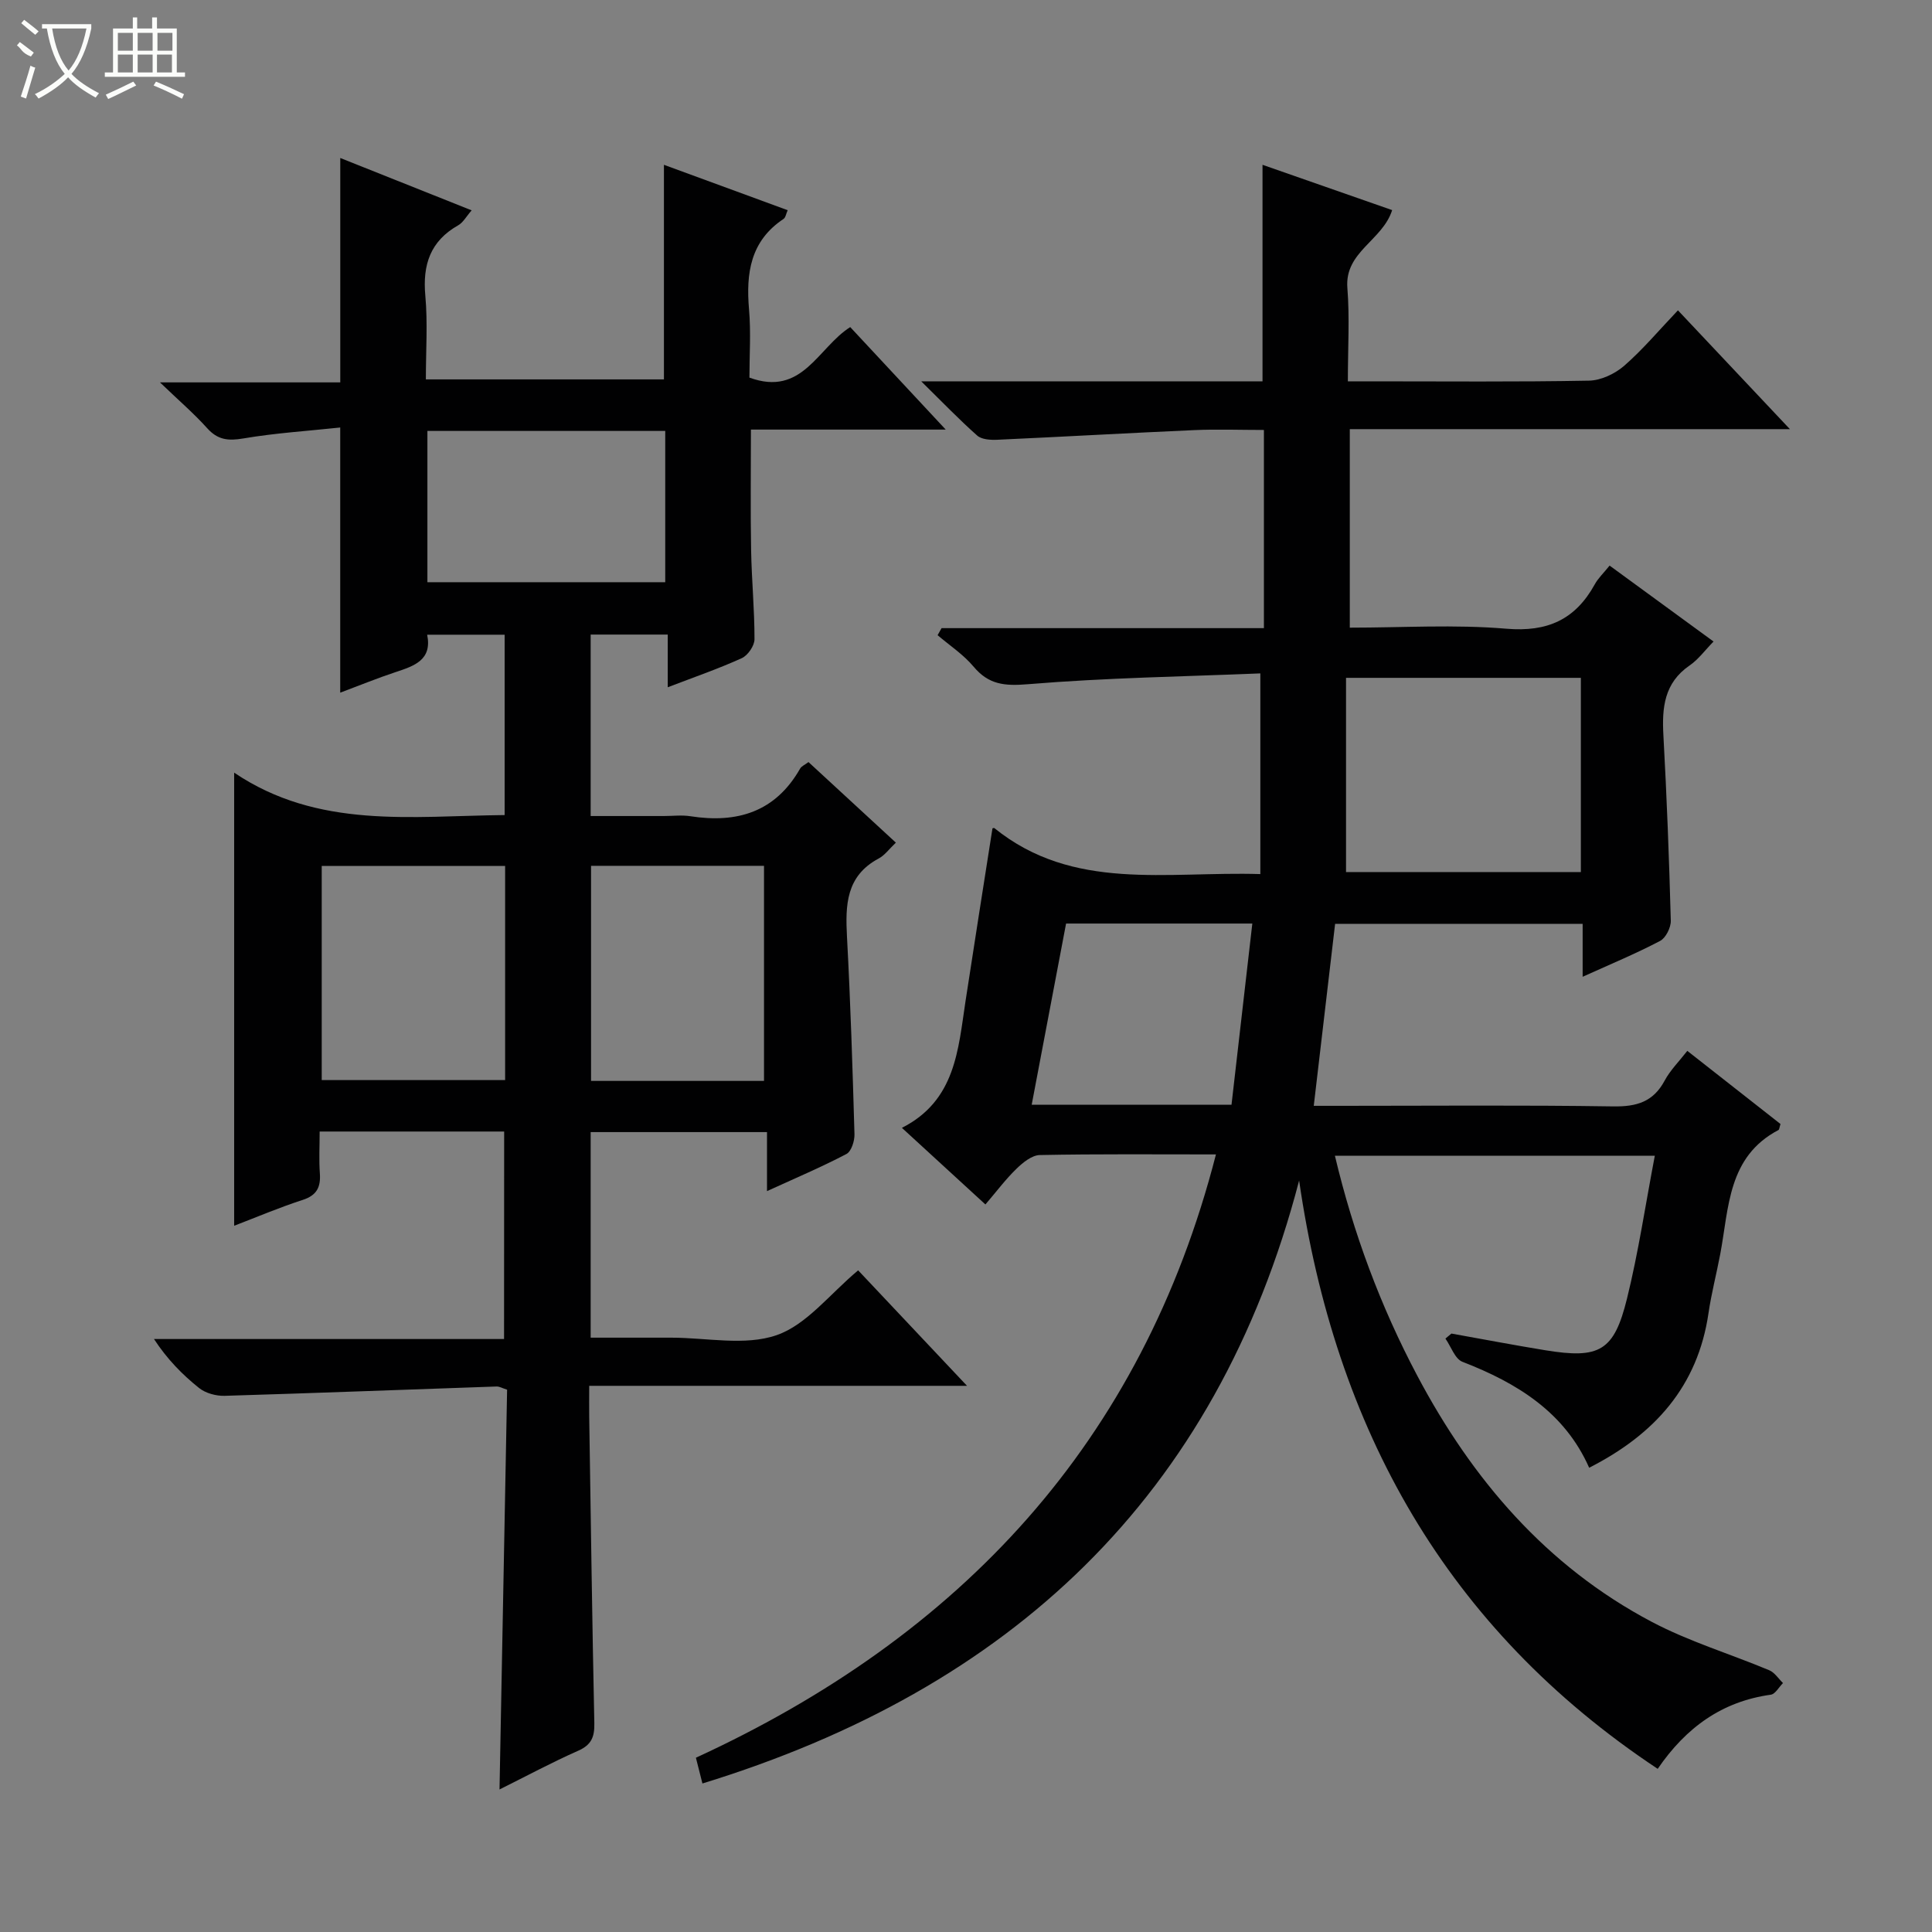 <svg enable-background="new 0 0 400 400" viewBox="0 0 400 400" xmlns="http://www.w3.org/2000/svg"><rect x="0" y="0" width="400" height="400" fill="#808080" stroke="none"/><path d="m268.97 244.42c-17.12 65.61-59.92 105.28-123.54 124.83-.48-1.88-.87-3.44-1.35-5.33 54.73-25.19 92.3-65.14 107.67-124.91-12.51 0-24.49-.11-36.46.13-1.66.03-3.53 1.56-4.86 2.86-2.26 2.19-4.16 4.75-6.41 7.37-6.26-5.74-11.73-10.75-17.29-15.86 11.12-5.65 11.64-16.18 13.17-26.23 1.82-11.92 3.71-23.84 5.58-35.78.07-.01.3-.12.39-.05 16.31 13.18 35.58 8.92 55.07 9.52 0-13.65 0-27 0-41.55-15.7.65-31.96.9-48.13 2.24-4.84.4-8.12.09-11.25-3.65-2.09-2.49-4.93-4.36-7.44-6.5.27-.49.54-.98.82-1.46h66.74c0-13.89 0-27.14 0-41.03-4.87 0-9.65-.18-14.42.03-13.61.6-27.21 1.38-40.82 2-1.38.06-3.19-.05-4.11-.86-3.68-3.25-7.1-6.82-11.6-11.24h70.66c0-15.07 0-29.64 0-44.83 8.83 3.09 17.76 6.21 26.84 9.38-2 6.33-9.88 8.61-9.27 16.14.49 6.12.1 12.31.1 19.31h4.95c15 0 30 .14 44.99-.14 2.46-.05 5.34-1.41 7.25-3.06 3.87-3.37 7.21-7.36 11.15-11.5 7.78 8.26 15.12 16.05 23.18 24.6-30.96 0-60.85 0-91.12 0v41.1c10.88 0 21.72-.69 32.42.22 8.54.72 14.28-1.91 18.3-9.19.7-1.28 1.82-2.32 3.07-3.88 7.07 5.16 13.99 10.22 21.52 15.72-1.78 1.82-3.15 3.72-4.96 4.96-5.26 3.62-5.74 8.72-5.42 14.46.7 12.78 1.19 25.58 1.53 38.37.04 1.42-1.03 3.58-2.22 4.2-4.96 2.61-10.17 4.77-16.03 7.42 0-3.96 0-7.34 0-10.96-17.38 0-34.14 0-51.25 0-1.45 12.33-2.89 24.63-4.42 37.68h5.54c18.83 0 37.66-.17 56.49.12 4.83.07 8.26-.94 10.62-5.34 1.15-2.15 2.96-3.94 4.69-6.16 6.66 5.22 13.03 10.22 19.29 15.14-.22.69-.23 1.15-.42 1.25-10.51 5.52-10.24 16.08-12.05 25.68-.77 4.08-1.83 8.11-2.43 12.21-2.21 15.18-11.17 25.15-24.71 32.03-5.07-11.48-14.89-17.54-26.23-21.93-1.56-.6-2.37-3.16-3.53-4.81.41-.35.83-.69 1.24-1.04 6.49 1.16 12.97 2.4 19.47 3.46 11.18 1.82 14.2.19 16.88-10.69 2.37-9.6 3.82-19.43 5.76-29.58-22.61 0-44.21 0-66.23 0 3.8 16.01 9.44 31.17 17.06 45.55 11.38 21.48 26.73 39.42 48.49 50.92 7.73 4.09 16.26 6.65 24.36 10.04 1.13.47 1.92 1.75 2.86 2.66-.84.83-1.59 2.28-2.53 2.41-10.07 1.4-17.53 6.76-23.41 15.35-43.84-29.08-66.81-70.49-74.24-121.8zm9.71-63.87h48.62c0-13.62 0-26.86 0-40.21-16.15 0-32.01 0-48.62 0zm-23.71 48.18c1.46-12.7 2.87-24.95 4.31-37.52-13.32 0-25.73 0-38.56 0-2.36 12.45-4.71 24.83-7.12 37.52z" fill="#010102"/><path d="m104.38 234.27c-12.79 0-25.23 0-38.2 0 0 3.04-.16 5.84.04 8.61.21 2.85-.58 4.59-3.55 5.55-4.85 1.57-9.57 3.58-14.19 5.35 0-31.03 0-61.78 0-93.81 17.39 11.73 36.68 8.97 56 8.78 0-12.46 0-24.7 0-37.34-5.17 0-10.39 0-16.04 0 1.07 5.22-2.65 6.46-6.53 7.74-3.75 1.24-7.42 2.74-11.47 4.26 0-18.29 0-36.1 0-54.9-6.7.72-13.45 1.14-20.08 2.27-3.13.53-5.29.3-7.47-2.13-2.74-3.05-5.88-5.74-9.77-9.48h37.33c0-15.6 0-30.77 0-46.46 8.95 3.57 17.83 7.11 27.2 10.84-1.1 1.25-1.75 2.51-2.78 3.09-5.79 3.28-7.4 8.18-6.81 14.59.51 5.6.11 11.28.11 17.32h49.29c0-14.55 0-29.26 0-44.43 8.36 3.07 16.84 6.18 25.62 9.4-.34.75-.43 1.53-.86 1.81-6.86 4.56-7.79 11.23-7.14 18.73.41 4.75.08 9.57.08 14.12 10.98 4.03 14.14-6.19 20.87-10.46 6.32 6.79 12.62 13.55 19.77 21.22-14.13 0-27.14 0-40.33 0 0 8.75-.11 16.86.04 24.98.11 6.15.71 12.29.7 18.43 0 1.35-1.38 3.35-2.64 3.92-4.8 2.18-9.81 3.91-15.32 6.02 0-3.8 0-7.18 0-10.91-5.53 0-10.59 0-15.96 0v37.57h15.15c1.83 0 3.7-.24 5.49.04 9.68 1.51 17.6-.86 22.72-9.85.29-.52 1-.8 1.74-1.36 6.04 5.57 11.99 11.05 18.09 16.68-1.38 1.3-2.3 2.62-3.57 3.29-6.77 3.62-6.9 9.64-6.55 16.22.73 13.61 1.16 27.24 1.55 40.86.04 1.39-.65 3.56-1.66 4.09-5.1 2.68-10.42 4.93-16.45 7.69 0-4.43 0-8.15 0-12.22-12.47 0-24.34 0-36.51 0v42.56h9.18 7.5c7.33 0 15.27 1.75 21.82-.52 6.22-2.15 10.99-8.5 16.88-13.42 7.04 7.47 14.37 15.24 22.54 23.91-26.71 0-52.22 0-78.22 0 0 2.51-.03 4.47 0 6.42.33 21.14.61 42.28 1.06 63.41.06 2.85-.58 4.5-3.34 5.72-5.43 2.4-10.67 5.22-16.29 8.02.53-27.95 1.05-55.31 1.57-82.77-.99-.31-1.59-.68-2.18-.66-18.77.64-37.53 1.37-56.3 1.93-1.76.05-3.92-.53-5.27-1.6-3.49-2.78-6.64-6-9.36-10.16h72.48c.02-14.56.02-28.58.02-42.96zm-37.77-54.99v44.34h37.97c0-14.89 0-29.47 0-44.34-12.69 0-25.13 0-37.97 0zm91.57 44.51c0-15.12 0-29.82 0-44.53-12.18 0-23.95 0-35.81 0v44.53zm-69.69-134.57v31.32h49.24c0-10.63 0-20.87 0-31.32-16.48 0-32.69 0-49.24 0z" fill="#010102"/><g fill="#fbfcfa"><path d="m6.4 11.7c-2-.8-1.9-1.6-2.9-2.3l.6-.7c.9.7 1.9 1.4 2.9 2.2zm-2.1 8.3c.7-2.1 1.4-4.2 2-6.4.2.1.6.3 1 .4-.7 2.3-1.3 4.4-1.9 6.4zm3-12.8c-1.1-.9-2.1-1.7-2.9-2.4l.6-.7c1 .8 2 1.5 3 2.4zm1.4-1.3v-.9h10.2v.9c-.9 4.2-2.3 7.3-4.1 9.4 1.3 1.4 3.2 2.7 5.7 4-.2.2-.4.5-.7.9-2.5-1.4-4.4-2.7-5.7-4.2-1.4 1.5-3.5 3-6.1 4.4 0 0 0 0-.1-.1-.3-.4-.5-.7-.7-.8 2.7-1.3 4.7-2.8 6.2-4.2-1.8-2.2-3-5.3-3.7-9.4zm9.2 0h-7.1c.6 3.8 1.7 6.7 3.4 8.7 1.7-2 2.9-4.8 3.7-8.7z"/><path d="m31.6 3.6h.9v2.3h4.1v9.1h1.7v.9h-16.6v-.9h1.7v-9.1h4.1v-2.3h.9v2.3h3.1v-2.3zm-4 13.3.6.8c-1.9.9-3.8 1.9-5.8 2.8-.2-.3-.3-.6-.5-.9 2-.9 3.9-1.8 5.7-2.7zm-3.2-10.1v3.7h3.1v-3.7zm0 4.5v3.7h3.1v-3.7zm4.1-4.5v3.7h3.1v-3.7zm0 4.5v3.7h3.1v-3.7zm9.1 9.1c-2.1-1.1-4.1-2-5.8-2.7l.5-.8c2.2.9 4.1 1.8 5.8 2.6l-.4.9zm-1.9-13.6h-3.1v3.7h3.1zm-3.2 4.5v3.7h3.1v-3.7z"/></g></svg>